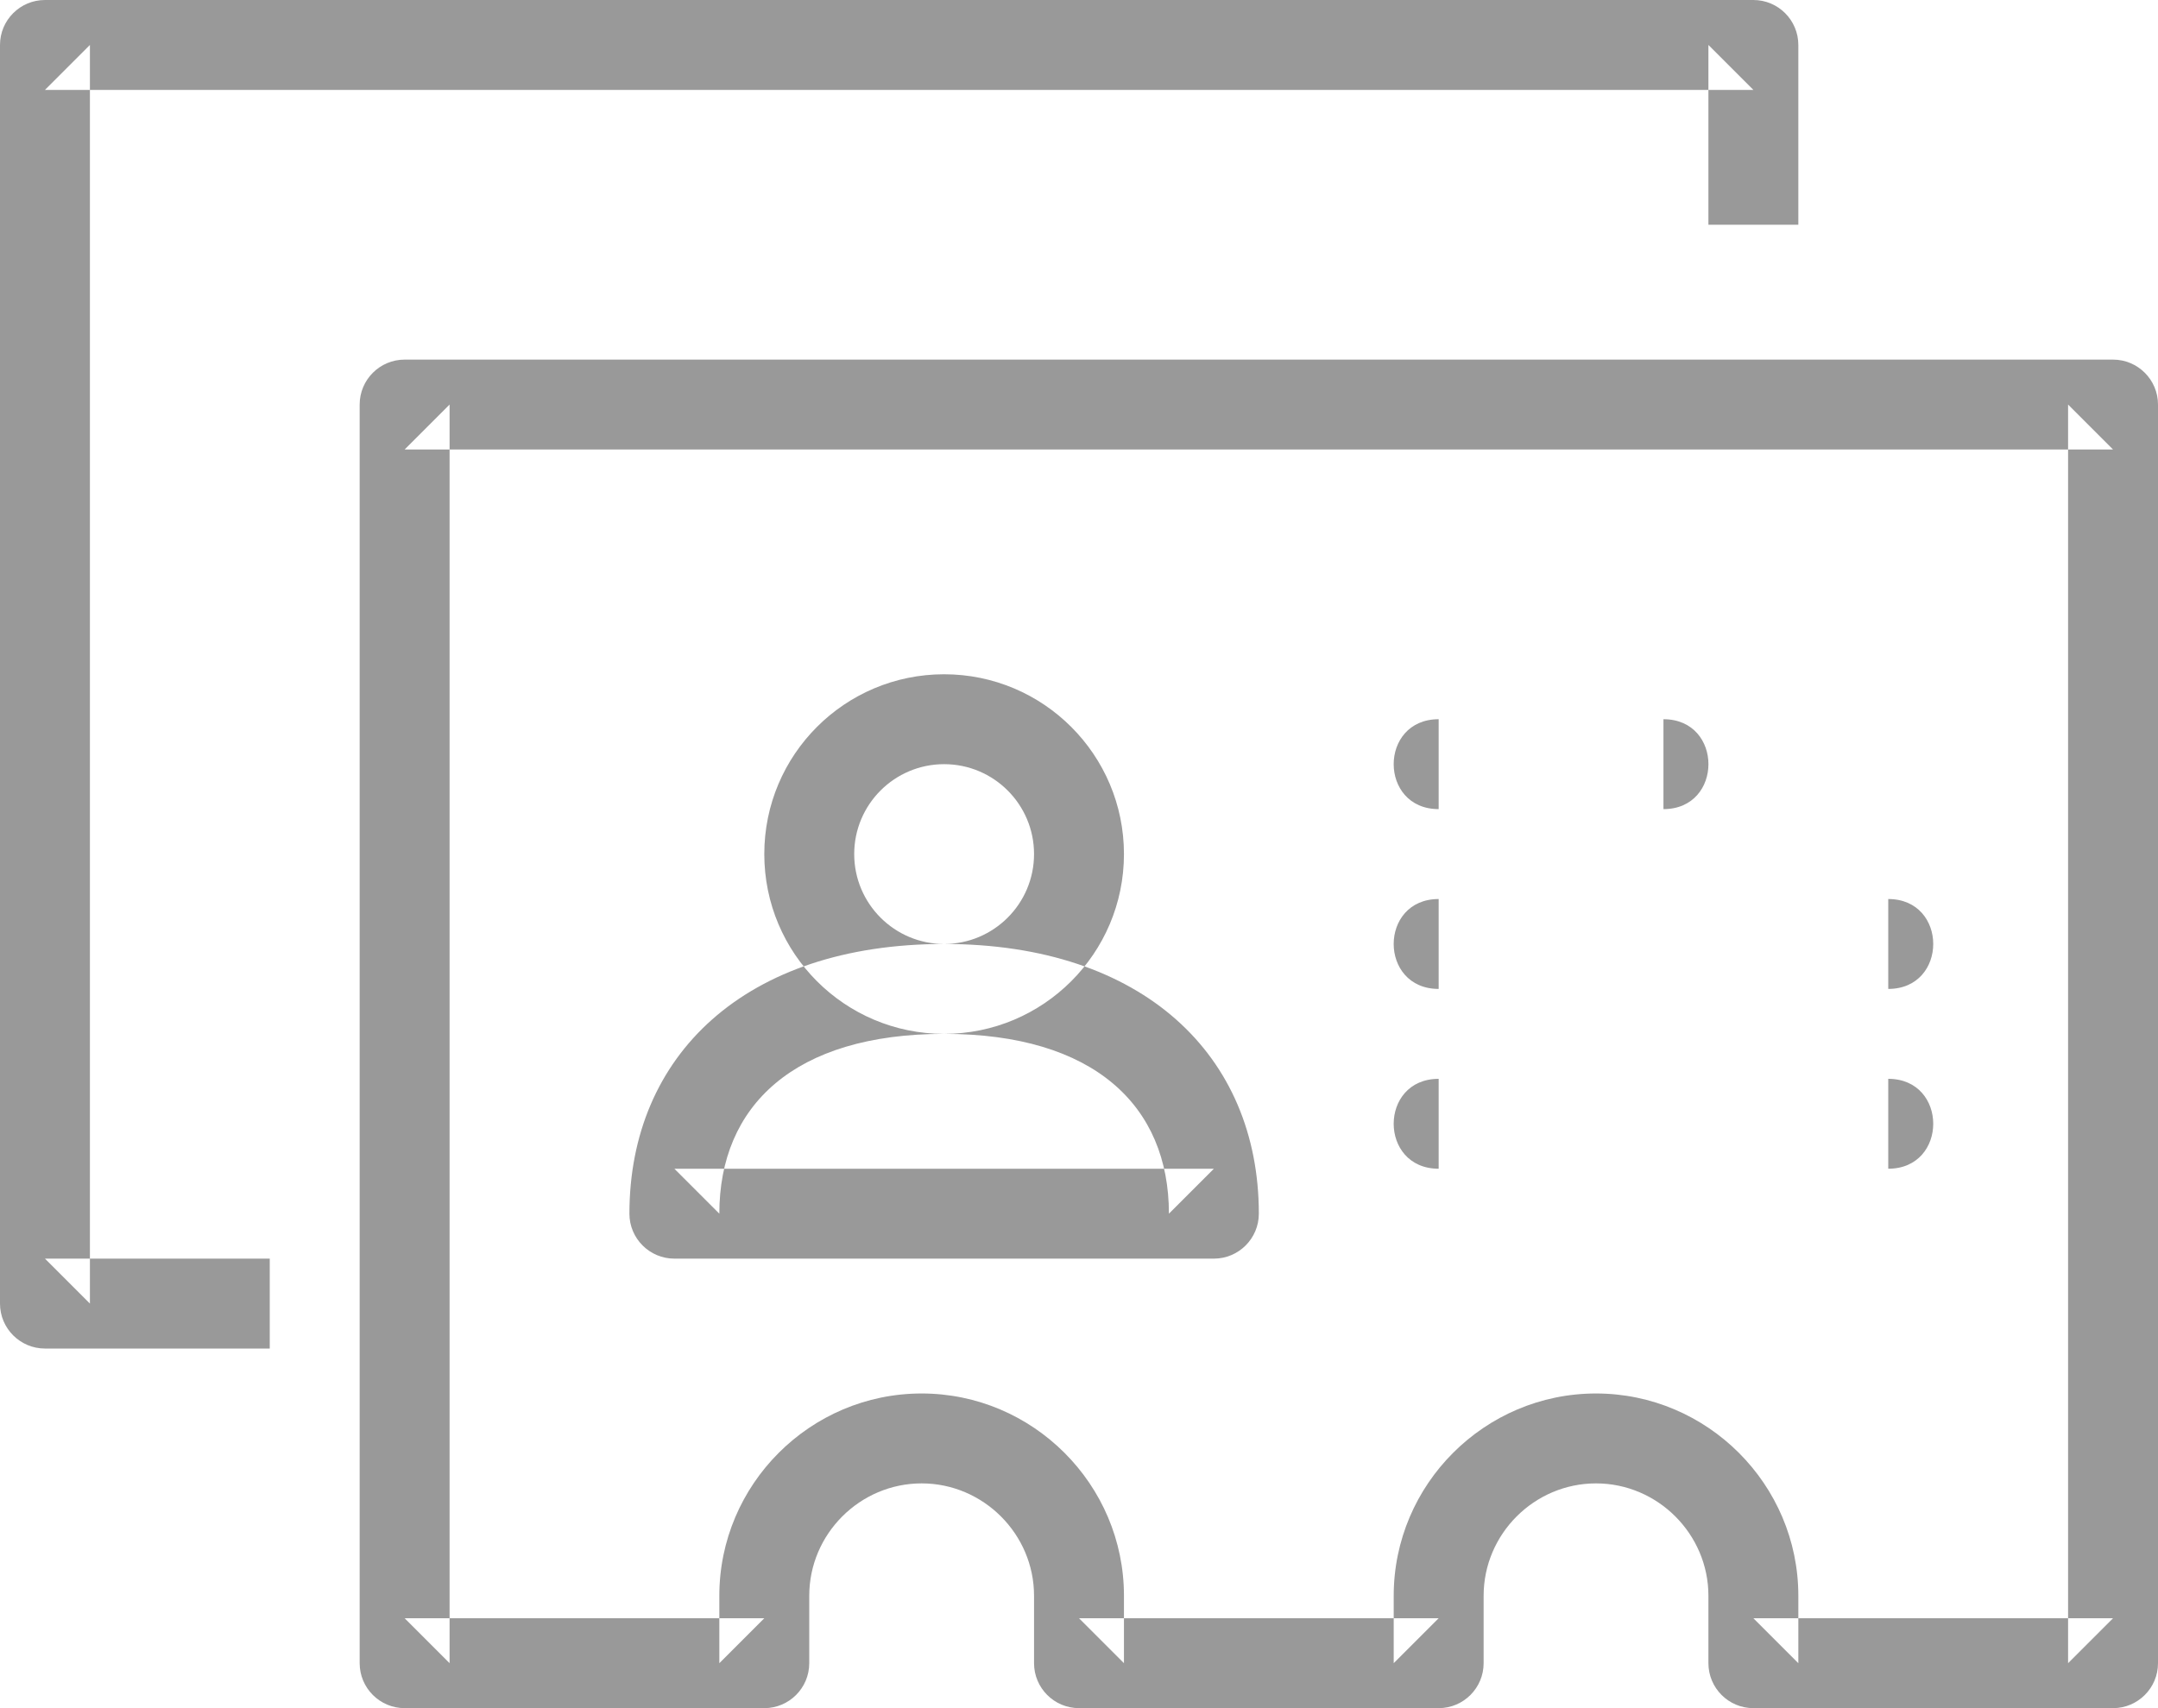 <?xml version="1.0" encoding="UTF-8" standalone="no"?>
<svg width="24px" height="19px" viewBox="0 0 24 19" version="1.1" xmlns="http://www.w3.org/2000/svg" xmlns:xlink="http://www.w3.org/1999/xlink" xmlns:sketch="http://www.bohemiancoding.com/sketch/ns">
    <!-- Generator: Sketch 3.3.2 (12043) - http://www.bohemiancoding.com/sketch -->
    <title>TabIconPatients</title>
    <desc>Created with Sketch.</desc>
    <defs></defs>
    <g id="Page-1" stroke="none" stroke-width="1" fill="none" fill-rule="evenodd" sketch:type="MSPage">
        <path d="M4,18.5 C4,18.776 4.224,19 4.5,19 L8.5,19 C8.776,19 9,18.776 9,18.5 L9,17.75 C9,17.063 9.563,16.5 10.25,16.5 C10.936,16.5 11.5,17.064 11.5,17.75 L11.5,18.5 C11.5,18.776 11.724,19 12,19 L16,19 C16.276,19 16.5,18.776 16.5,18.5 L16.5,17.75 C16.5,17.063 17.063,16.5 17.75,16.5 C18.436,16.5 19,17.064 19,17.75 L19,18.5 C19,18.776 19.224,19 19.5,19 L23.5,19 C23.776,19 24,18.776 24,18.5 L24,4.5 C24,4.224 23.776,4 23.5,4 L4.5,4 C4.224,4 4,4.224 4,4.5 L4,18.5 Z M4.5,5 L23.5,5 L23,4.5 L23,18.5 L23.5,18 L19.5,18 L20,18.5 L20,17.75 C20,16.512 18.988,15.5 17.75,15.5 C16.511,15.5 15.5,16.511 15.5,17.75 L15.5,18.5 L16,18 L12,18 L12.5,18.5 L12.5,17.75 C12.5,16.512 11.488,15.5 10.25,15.5 C9.011,15.5 8,16.511 8,17.75 L8,18.5 L8.5,18 L4.5,18 L5,18.5 L5,4.5 L4.5,5 Z M20,0.5 C20,0.224 19.776,0 19.5,0 L0.5,0 C0.224,0 0,0.224 0,0.5 L0,14.5 C0,14.776 0.224,15 0.5,15 L3,15 L3,14 L0.5,14 L1,14.5 L1,0.5 L0.5,1 L19.5,1 L19,0.5 L19,2.5 L20,2.5 L20,0.5 Z M10.5,10.5 C9.948,10.5 9.5,10.052 9.5,9.5 C9.5,8.948 9.948,8.5 10.5,8.5 C11.052,8.5 11.5,8.948 11.5,9.5 C11.5,10.052 11.052,10.5 10.5,10.5 Z M10.5,7.5 C9.395,7.5 8.5,8.395 8.5,9.5 C8.5,10.605 9.395,11.5 10.5,11.5 C11.604,11.5 12.5,10.604 12.5,9.5 C12.5,8.396 11.604,7.5 10.5,7.5 Z M7,13.5 C7,13.776 7.224,14 7.5,14 L13.5,14 C13.776,14 14,13.776 14,13.5 C14,11.74 12.713,10.5 10.5,10.5 C8.287,10.5 7,11.739 7,13.5 Z M13,13.5 L13.5,13 L7.5,13 L8,13.5 C8,12.3 8.831,11.5 10.5,11.5 C12.169,11.5 13,12.301 13,13.5 Z M21,13 L21,12 L16,12 L16,13 L21,13 Z M16,13 L21,13 C21.667,13 21.667,12 21,12 L16,12 C15.333,12 15.333,13 16,13 Z M21,11 L21,10 L16,10 L16,11 L21,11 Z M16,11 L21,11 C21.667,11 21.667,10 21,10 L16,10 C15.333,10 15.333,11 16,11 Z M18.5,9 L18.5,8 L16,8 L16,9 L18.5,9 Z M16,9 L18.5,9 C19.167,9 19.167,8 18.5,8 L16,8 C15.333,8 15.333,9 16,9 Z" id="TabIconPatients" fill="#999999" sketch:type="MSShapeGroup"></path>
    </g>
</svg>